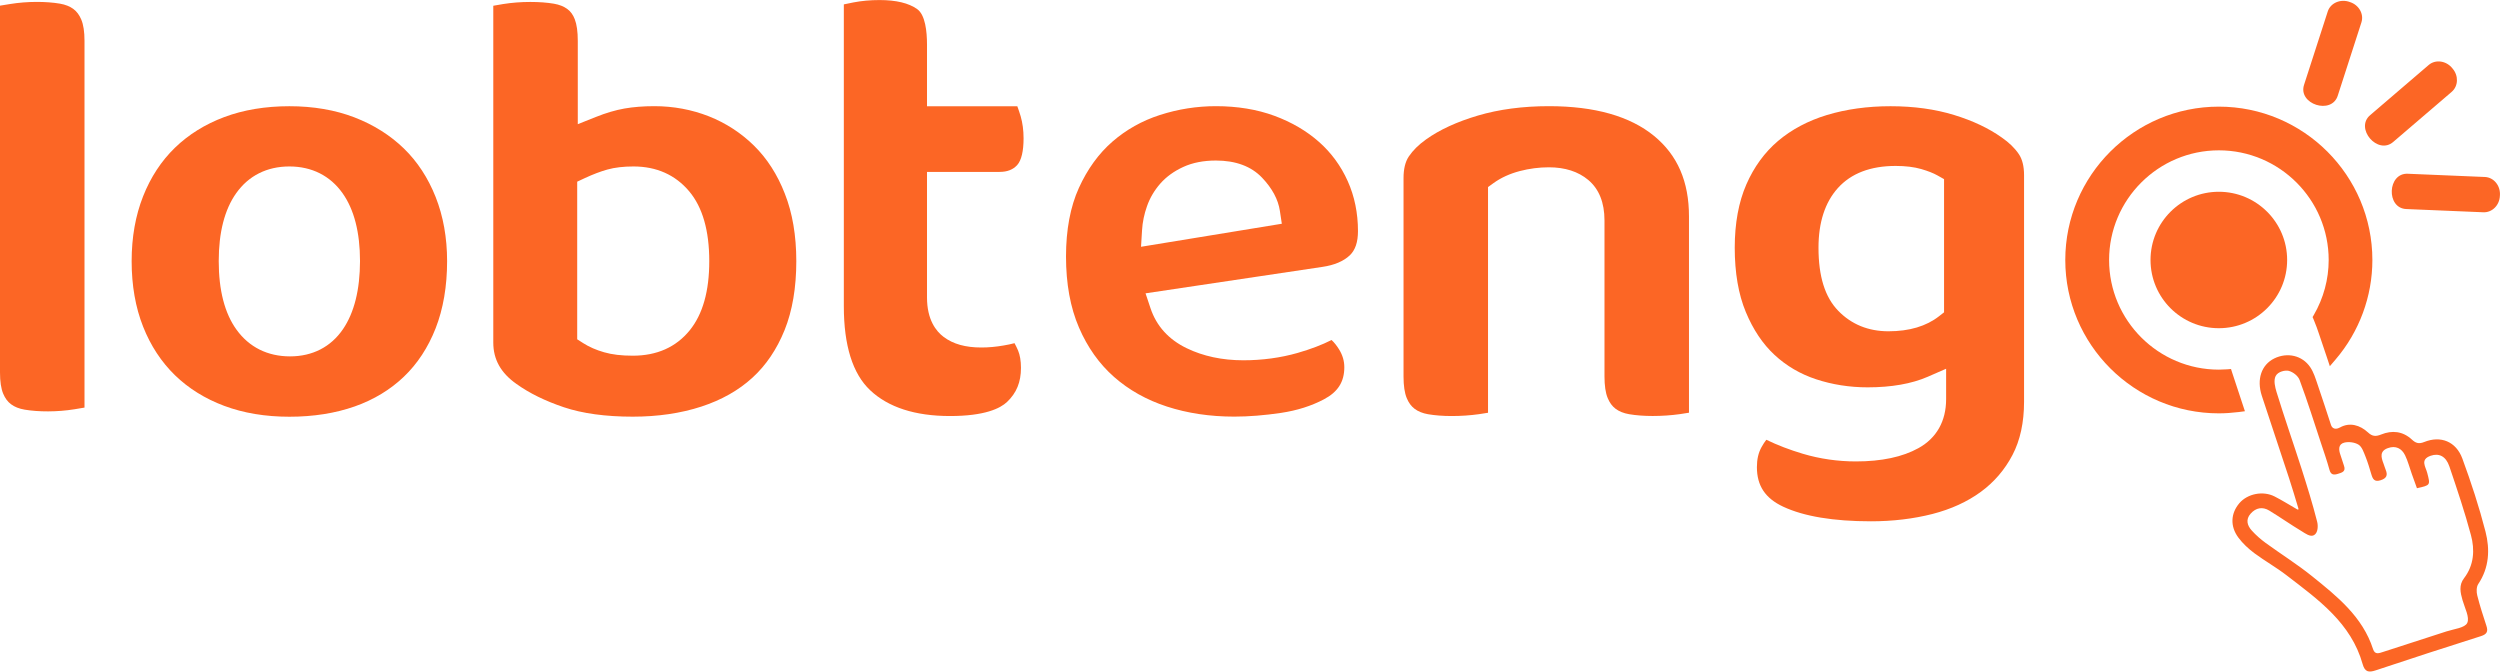 <svg width="201" height="54" viewBox="0 0 201 54" fill="none" xmlns="http://www.w3.org/2000/svg">
<path d="M5.905 0.727C5.624 0.514 5.258 0.37 4.816 0.293C3.714 0.106 2.195 0.098 0.813 0.323C0.51 0.37 0.242 0.416 0 0.455V29.944C0 30.671 0.085 31.249 0.259 31.657C0.413 32.026 0.617 32.302 0.889 32.502C1.17 32.715 1.536 32.859 1.978 32.935C3.076 33.122 4.594 33.131 5.981 32.906C6.283 32.855 6.551 32.812 6.794 32.77V3.284C6.794 2.558 6.709 1.984 6.534 1.572C6.377 1.202 6.173 0.926 5.905 0.727Z" fill="#FC6625"/>
<path d="M60.624 11.713C59.578 10.685 58.357 9.891 56.991 9.351C55.617 8.812 54.145 8.536 52.609 8.536C51.733 8.536 50.925 8.599 50.197 8.727C49.487 8.854 48.717 9.079 47.913 9.402L46.454 9.984V3.284C46.454 2.545 46.373 1.963 46.211 1.547C46.075 1.19 45.88 0.922 45.62 0.731C45.339 0.518 44.974 0.374 44.531 0.297C43.982 0.204 43.344 0.157 42.638 0.157C41.894 0.157 41.158 0.212 40.443 0.327C40.128 0.378 39.873 0.421 39.66 0.463V27.544C39.66 28.903 40.269 29.987 41.519 30.866C42.553 31.61 43.838 32.239 45.339 32.744C46.833 33.245 48.691 33.5 50.874 33.5C52.886 33.5 54.741 33.228 56.391 32.689C58.004 32.162 59.382 31.385 60.488 30.373C61.59 29.371 62.458 28.079 63.079 26.545C63.708 24.986 64.023 23.117 64.023 20.997C64.023 18.945 63.713 17.118 63.1 15.571C62.504 14.033 61.666 12.737 60.624 11.713ZM55.456 26.554C54.358 27.909 52.818 28.598 50.878 28.598C49.964 28.598 49.206 28.508 48.564 28.321C47.926 28.139 47.368 27.892 46.901 27.595L46.407 27.28V14.607L47.015 14.322C47.662 14.021 48.275 13.787 48.836 13.63C49.436 13.464 50.138 13.383 50.929 13.383C52.788 13.383 54.298 14.059 55.413 15.384C56.485 16.659 57.025 18.545 57.025 20.992C57.029 23.393 56.502 25.267 55.456 26.554Z" fill="#FC6625"/>
<path d="M81.793 8.544H74.531V3.582C74.531 2.536 74.395 1.194 73.74 0.731C73.059 0.246 72.043 0.004 70.715 0.004C69.975 0.004 69.269 0.068 68.614 0.195C68.329 0.251 68.073 0.302 67.844 0.353V24.625C67.844 27.777 68.554 30.046 69.958 31.372C71.413 32.748 73.574 33.449 76.382 33.449C79.181 33.449 80.423 32.833 80.968 32.315C81.729 31.593 82.086 30.722 82.086 29.575C82.086 29.014 82.005 28.542 81.852 28.177C81.763 27.973 81.669 27.777 81.567 27.591C81.291 27.663 81.002 27.727 80.691 27.777C80.083 27.884 79.479 27.939 78.9 27.939C77.624 27.939 76.633 27.663 75.871 27.089C75.263 26.635 74.531 25.713 74.531 23.916V13.821H80.368C80.989 13.821 81.457 13.638 81.793 13.256C82.12 12.886 82.295 12.151 82.295 11.123C82.295 10.473 82.214 9.874 82.061 9.347C81.972 9.054 81.882 8.786 81.793 8.544Z" fill="#FC6625"/>
<path d="M106.05 11.412C105.054 10.528 103.842 9.819 102.455 9.309C101.06 8.795 99.477 8.536 97.759 8.536C96.236 8.536 94.721 8.773 93.258 9.245C91.829 9.704 90.544 10.426 89.434 11.391C88.332 12.351 87.426 13.604 86.741 15.112C86.056 16.625 85.707 18.477 85.707 20.623C85.707 22.807 86.056 24.731 86.749 26.333C87.434 27.926 88.383 29.26 89.57 30.305C90.765 31.359 92.195 32.158 93.815 32.685C95.466 33.224 97.287 33.496 99.231 33.496C100.396 33.496 101.668 33.394 103.008 33.194C104.284 33.003 105.437 32.638 106.446 32.103C107.564 31.516 108.083 30.701 108.083 29.528C108.083 29.022 107.947 28.555 107.662 28.092C107.479 27.799 107.284 27.548 107.058 27.336C106.288 27.727 105.374 28.075 104.323 28.377C102.957 28.767 101.49 28.967 99.962 28.967C98.269 28.967 96.734 28.64 95.406 27.994C93.956 27.293 92.977 26.21 92.501 24.782L92.101 23.584L106.309 21.46C107.275 21.32 108.015 21.005 108.517 20.534C108.964 20.109 109.181 19.471 109.181 18.579C109.181 17.135 108.904 15.779 108.356 14.56C107.811 13.345 107.037 12.283 106.05 11.412ZM91.739 19.841L91.82 18.515C91.858 17.861 91.995 17.207 92.22 16.574C92.454 15.907 92.816 15.299 93.288 14.76C93.769 14.212 94.394 13.761 95.138 13.421C95.887 13.077 96.768 12.907 97.759 12.907C99.35 12.907 100.596 13.37 101.468 14.284C102.285 15.142 102.766 16.039 102.902 16.952L103.059 17.989L91.739 19.841Z" fill="#FC6625"/>
<path d="M132.987 10.928C131.055 9.343 128.214 8.536 124.53 8.536C122.437 8.536 120.518 8.79 118.821 9.292C117.14 9.789 115.737 10.435 114.652 11.212C114.06 11.633 113.592 12.096 113.265 12.585C112.984 13.005 112.844 13.587 112.844 14.322V30.271C112.844 31.011 112.929 31.593 113.103 32.009C113.256 32.383 113.465 32.663 113.733 32.867C114.014 33.08 114.379 33.228 114.822 33.305C115.371 33.398 116.009 33.449 116.715 33.449C117.468 33.449 118.204 33.398 118.902 33.301C119.195 33.258 119.438 33.22 119.637 33.186V15.04L120.084 14.717C120.68 14.288 121.386 13.965 122.194 13.753C122.96 13.553 123.747 13.451 124.53 13.451C125.827 13.451 126.895 13.795 127.699 14.471C128.562 15.197 129.001 16.289 129.001 17.721V30.267C129.001 31.006 129.086 31.589 129.26 32.005C129.413 32.379 129.622 32.659 129.89 32.863C130.171 33.076 130.536 33.224 130.979 33.301C131.528 33.394 132.166 33.445 132.872 33.445C133.625 33.445 134.361 33.394 135.058 33.297C135.352 33.254 135.594 33.216 135.794 33.182V17.402C135.794 14.598 134.876 12.478 132.987 10.928Z" fill="#FC6625"/>
<path d="M160.934 11.051C159.901 10.316 158.62 9.708 157.11 9.245C155.591 8.778 153.873 8.54 151.997 8.54C150.155 8.54 148.432 8.778 146.879 9.249C145.369 9.708 144.046 10.409 142.957 11.331C141.88 12.245 141.021 13.421 140.409 14.823C139.787 16.242 139.473 17.959 139.473 19.918C139.473 21.923 139.77 23.661 140.362 25.084C140.949 26.499 141.727 27.659 142.676 28.538C143.625 29.418 144.748 30.076 146.011 30.492C147.313 30.922 148.708 31.142 150.159 31.142C152.065 31.142 153.685 30.858 154.979 30.297L156.468 29.647V32.094C156.468 33.857 155.702 35.221 154.247 36.028C152.971 36.738 151.278 37.099 149.214 37.099C147.755 37.099 146.317 36.891 144.948 36.483C143.893 36.169 142.906 35.791 142.012 35.357C141.88 35.527 141.749 35.727 141.625 35.952C141.374 36.407 141.255 36.929 141.255 37.558C141.255 39.053 141.927 40.065 143.374 40.74C145.041 41.518 147.411 41.913 150.423 41.913C152.18 41.913 153.843 41.713 155.374 41.322C156.859 40.94 158.165 40.345 159.258 39.546C160.326 38.764 161.185 37.766 161.806 36.577C162.423 35.4 162.734 33.959 162.734 32.302V14.088C162.734 13.37 162.593 12.801 162.313 12.389C161.989 11.909 161.526 11.459 160.934 11.051ZM156.31 25.105L155.906 25.42C154.877 26.227 153.511 26.635 151.835 26.635C150.21 26.635 148.849 26.078 147.789 24.982C146.726 23.886 146.207 22.225 146.207 19.909C146.207 17.883 146.73 16.272 147.76 15.125C148.823 13.94 150.389 13.341 152.409 13.341C153.205 13.341 153.898 13.426 154.468 13.591C155.025 13.753 155.447 13.923 155.766 14.101L156.302 14.403V25.105H156.31Z" fill="#FC6625"/>
<path d="M32.463 11.93C31.365 10.868 30.029 10.027 28.494 9.436C26.945 8.841 25.184 8.54 23.265 8.54C21.338 8.54 19.577 8.833 18.024 9.415C16.493 9.989 15.161 10.817 14.064 11.879C12.97 12.941 12.111 14.25 11.507 15.779C10.895 17.322 10.584 19.076 10.584 20.997C10.584 22.951 10.895 24.723 11.507 26.265C12.111 27.795 12.975 29.103 14.064 30.165C15.157 31.227 16.489 32.056 18.024 32.63C19.577 33.212 21.338 33.505 23.265 33.505C25.197 33.505 26.966 33.224 28.523 32.676C30.051 32.137 31.378 31.334 32.471 30.288C33.56 29.248 34.419 27.939 35.024 26.397C35.636 24.833 35.947 23.015 35.947 20.997C35.947 19.115 35.636 17.377 35.024 15.835C34.415 14.301 33.556 12.988 32.463 11.93ZM27.579 26.46C26.601 27.896 25.124 28.653 23.316 28.653C21.517 28.653 20.032 27.913 19.02 26.512C18.067 25.199 17.586 23.342 17.586 20.992C17.586 18.681 18.058 16.846 18.99 15.533C19.985 14.127 21.466 13.383 23.265 13.383C25.065 13.383 26.545 14.127 27.541 15.533C28.472 16.846 28.945 18.686 28.945 20.992C28.94 23.291 28.481 25.135 27.579 26.46Z" fill="#FC6625"/>
<path d="M199.171 47.873C199.099 47.589 199.099 47.185 199.252 46.956C200.137 45.634 200.201 44.177 199.835 42.745C199.324 40.757 198.682 38.794 197.972 36.865C197.465 35.493 196.227 35 194.9 35.54C194.458 35.718 194.211 35.616 193.909 35.336C193.186 34.664 192.318 34.58 191.45 34.932C191.008 35.111 190.731 35.089 190.391 34.771C189.74 34.167 188.91 33.938 188.145 34.363C187.626 34.652 187.447 34.278 187.417 34.184C187.056 33.088 186.707 31.988 186.328 30.896C186.167 30.424 186.018 29.927 185.741 29.519C185.095 28.568 183.895 28.308 182.853 28.818C181.819 29.328 181.419 30.497 181.849 31.818C182.576 34.036 183.321 36.249 184.048 38.467C184.303 39.24 184.529 40.022 184.767 40.8C184.767 40.8 184.822 40.944 184.784 40.965C184.729 40.999 184.618 40.901 184.614 40.906C184.035 40.574 183.47 40.217 182.878 39.916C181.947 39.44 180.704 39.691 180.049 40.451C179.352 41.267 179.284 42.303 179.964 43.221C180.317 43.697 180.772 44.118 181.249 44.475C182.095 45.103 183.023 45.622 183.857 46.267C186.388 48.213 189.03 50.087 189.957 53.397C190.136 54.03 190.442 54.085 191.012 53.894C193.824 52.955 196.644 52.041 199.469 51.145C199.946 50.992 200.06 50.771 199.907 50.316C199.643 49.513 199.38 48.702 199.171 47.873ZM197.989 48.26C198.163 48.876 198.576 49.632 198.367 50.083C198.18 50.486 197.287 50.571 196.691 50.767C194.998 51.323 193.296 51.867 191.599 52.415C191.28 52.517 190.948 52.662 190.795 52.194C189.953 49.581 187.907 47.95 185.89 46.327C184.699 45.367 183.393 44.551 182.155 43.65C181.755 43.357 181.372 43.022 181.04 42.652C180.675 42.248 180.534 41.768 180.951 41.297C181.377 40.816 181.908 40.723 182.449 41.05C183.329 41.586 184.171 42.18 185.056 42.711C185.346 42.886 185.745 43.196 186.047 43.026C186.375 42.843 186.384 42.261 186.298 41.942C185.933 40.506 185.494 39.092 185.044 37.681C184.384 35.625 183.669 33.585 183.036 31.525C182.917 31.134 182.78 30.594 182.963 30.233C183.155 29.855 183.767 29.749 184.014 29.817C184.371 29.91 184.771 30.229 184.89 30.556C185.511 32.226 186.047 33.929 186.605 35.62C186.843 36.334 187.09 37.048 187.29 37.775C187.405 38.191 187.639 38.199 187.97 38.097C188.302 37.995 188.625 37.91 188.455 37.443C188.353 37.158 188.277 36.865 188.175 36.585C188.021 36.164 187.987 35.71 188.481 35.586C188.838 35.497 189.332 35.561 189.634 35.756C189.91 35.935 190.046 36.368 190.187 36.712C190.374 37.175 190.514 37.66 190.659 38.144C190.774 38.531 190.914 38.769 191.403 38.611C191.884 38.459 191.99 38.204 191.807 37.766C191.739 37.605 191.697 37.43 191.633 37.269C191.437 36.763 191.31 36.27 191.986 36.028C192.607 35.803 193.096 36.045 193.369 36.606C193.598 37.078 193.726 37.596 193.905 38.093C194.037 38.467 194.173 38.841 194.322 39.253C195.423 39.007 195.406 39.015 195.147 38.012C195.024 37.532 194.556 36.946 195.423 36.644C196.087 36.415 196.644 36.666 196.929 37.498C197.55 39.33 198.167 41.165 198.665 43.026C198.984 44.215 198.912 45.435 198.112 46.484C197.674 47.049 197.814 47.644 197.989 48.26Z" fill="#FC6625"/>
<path d="M178.394 26.388C181.427 26.388 183.886 23.933 183.886 20.903C183.886 17.874 181.427 15.418 178.394 15.418C175.361 15.418 172.902 17.874 172.902 20.903C172.902 23.933 175.361 26.388 178.394 26.388Z" fill="#FC6625"/>
<path d="M178.394 8.574C171.588 8.574 166.049 14.105 166.049 20.903C166.049 27.701 171.588 33.233 178.394 33.233C178.913 33.233 179.458 33.194 180.006 33.127L180.491 33.063L180.338 32.6C180.049 31.724 179.76 30.849 179.47 29.97L179.373 29.668L179.058 29.694C178.807 29.711 178.598 29.719 178.398 29.719C173.532 29.719 169.571 25.764 169.571 20.903C169.571 16.043 173.532 12.087 178.398 12.087C183.265 12.087 187.226 16.043 187.226 20.903C187.226 22.45 186.813 23.975 186.034 25.318L185.932 25.492L186.013 25.679C186.192 26.091 186.345 26.541 186.468 26.907L186.575 27.225C186.749 27.735 186.923 28.249 187.094 28.763L187.319 29.443L187.783 28.899C189.689 26.669 190.739 23.831 190.739 20.907C190.739 14.105 185.205 8.574 178.394 8.574Z" fill="#FC6625"/>
<path d="M185.252 6.802L187.15 0.926C187.371 0.229 188.196 -0.115 188.936 0.166C189.66 0.399 190.072 1.13 189.859 1.797L187.962 7.673C187.477 9.266 184.716 8.378 185.252 6.802Z" fill="#FC6625"/>
<path d="M190.574 9.245L195.266 5.226C195.824 4.746 196.704 4.886 197.185 5.51C197.683 6.088 197.649 6.925 197.117 7.384L192.425 11.403C191.178 12.504 189.289 10.311 190.574 9.245Z" fill="#FC6625"/>
<path d="M193.606 13.97L199.782 14.229C200.514 14.258 201.067 14.955 200.991 15.745C200.961 16.506 200.365 17.096 199.663 17.067L193.486 16.808C191.823 16.765 191.942 13.872 193.606 13.97Z" fill="#FC6625"/>
</svg>

